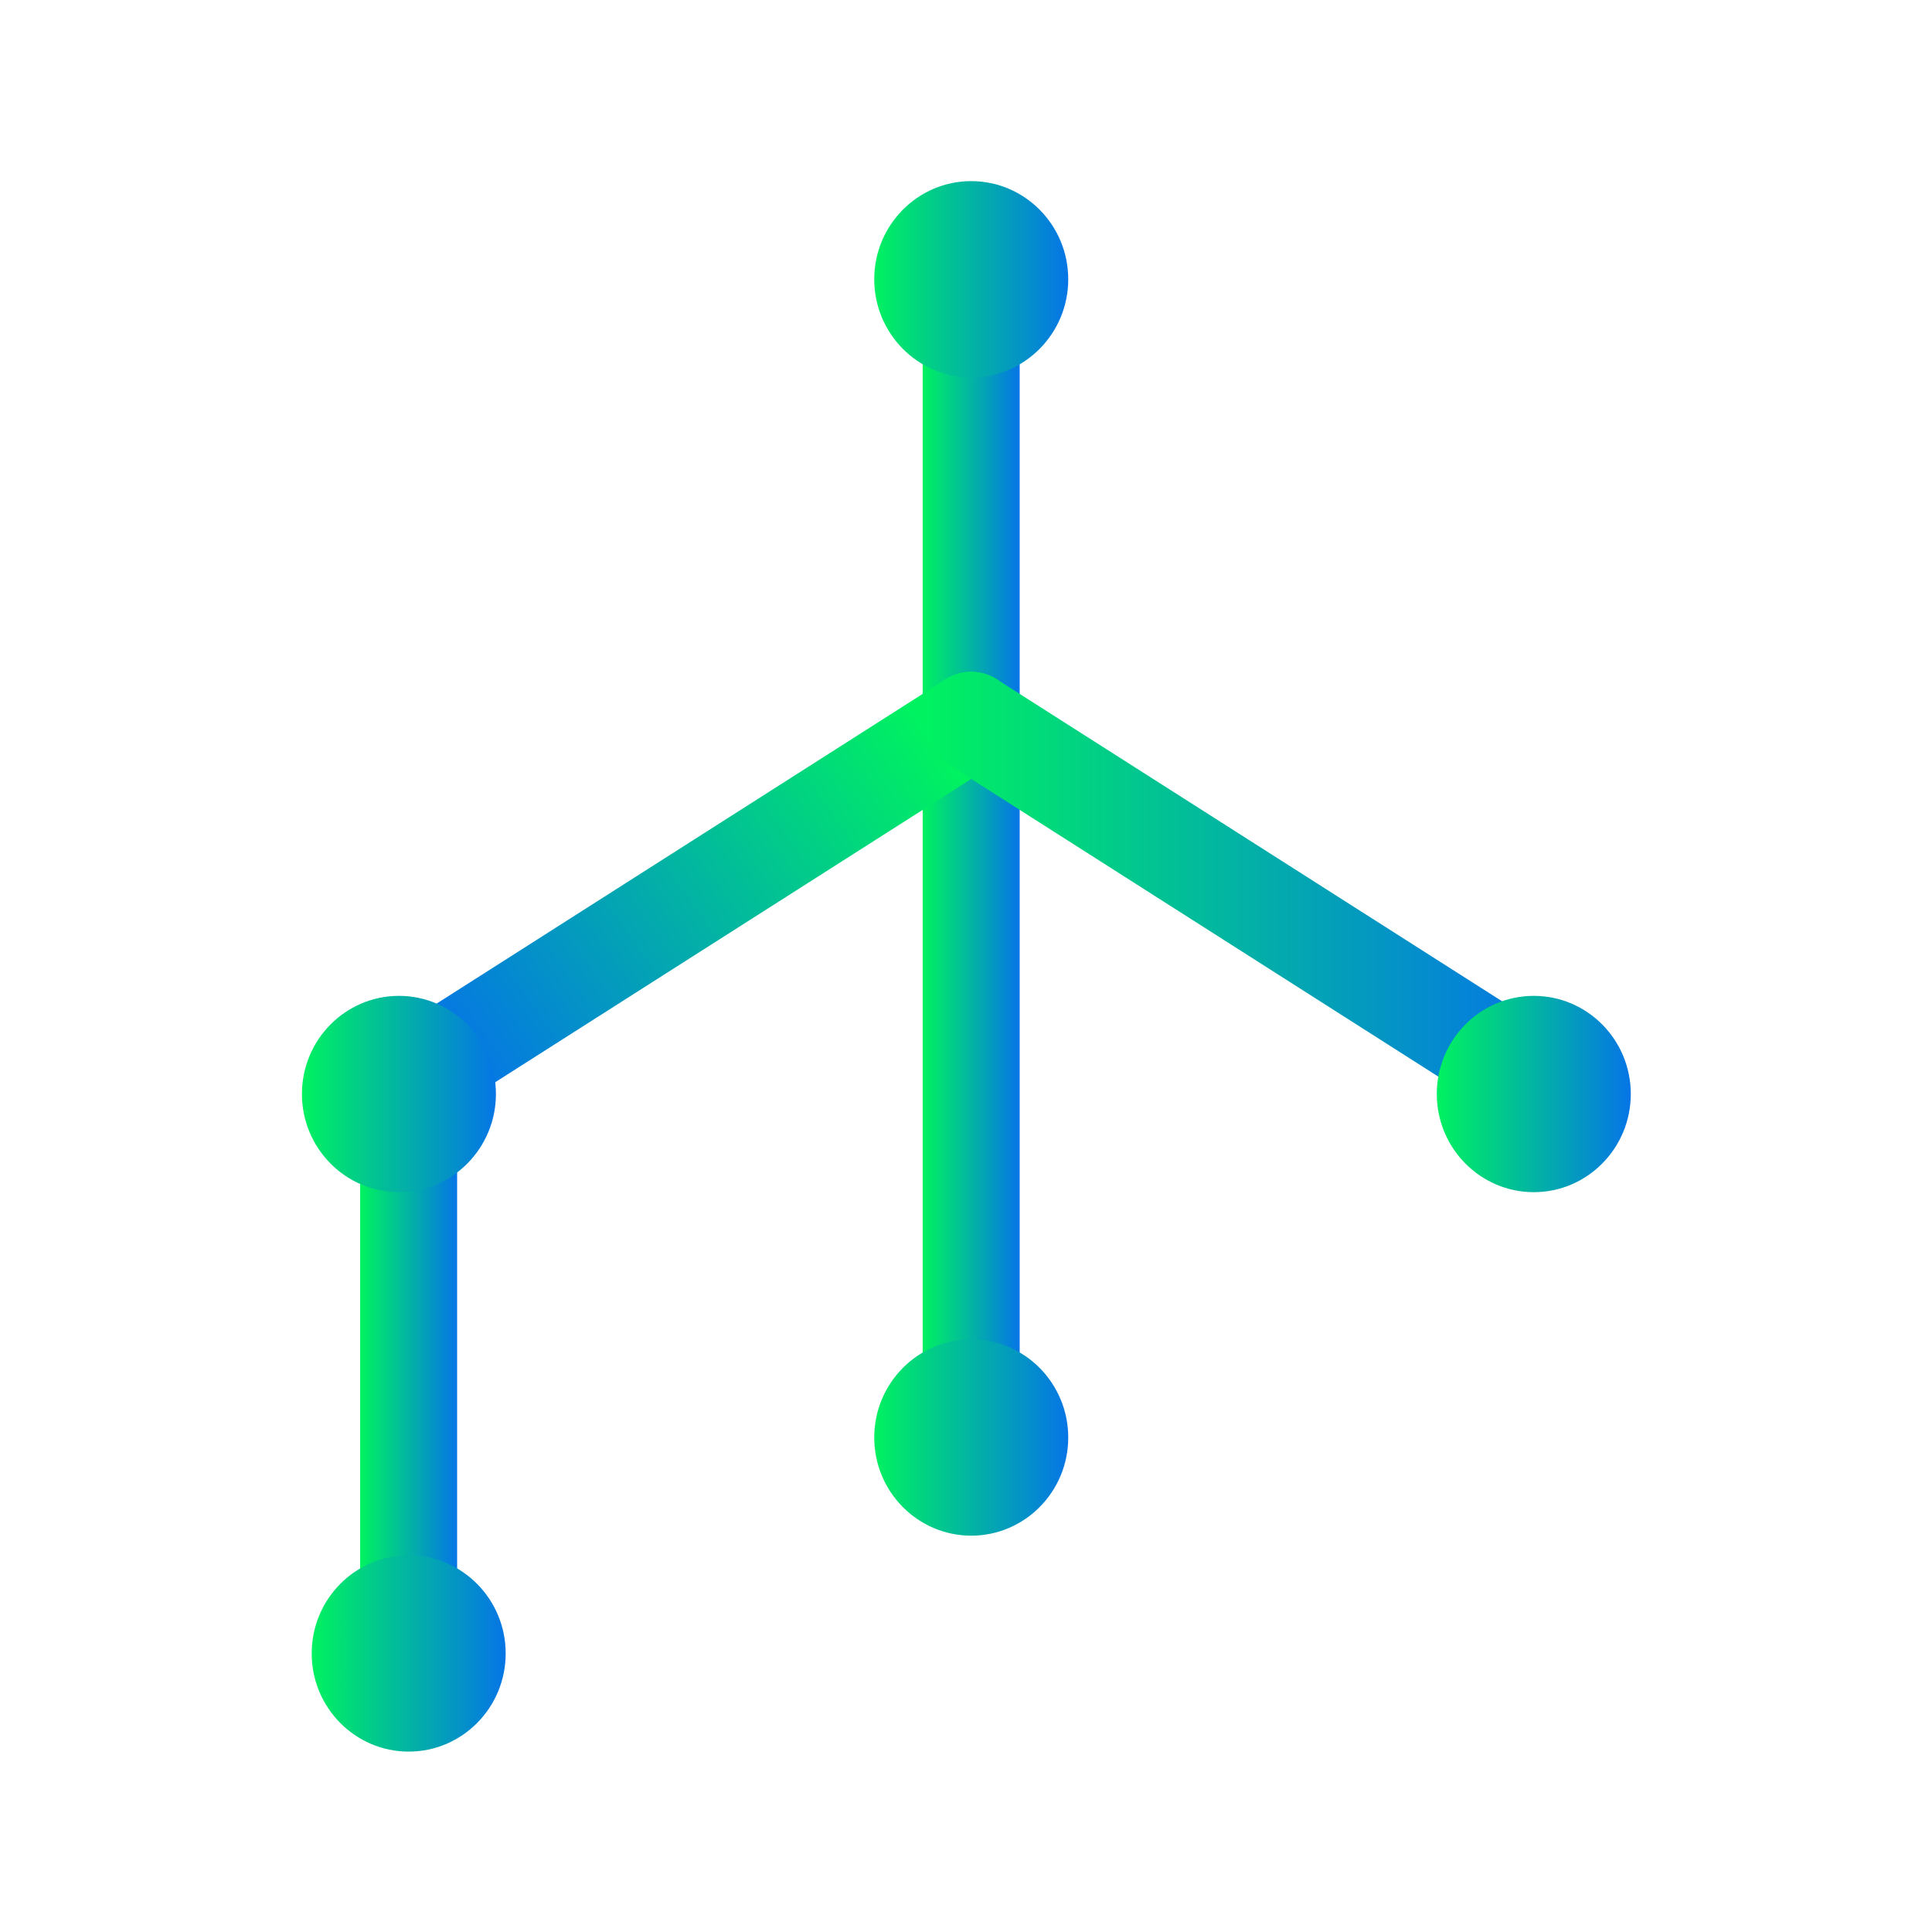 <?xml version="1.0" encoding="UTF-8" standalone="no"?>
<svg
   style="isolation:isolate"
   width="16"
   height="16"
   version="1.1"
   viewBox="0 0 16 16"
   id="svg32"
   sodipodi:docname="kdesvn.svg"
   inkscape:version="1.3 (0e150ed6c4, 2023-07-21)"
   xmlns:inkscape="http://www.inkscape.org/namespaces/inkscape"
   xmlns:sodipodi="http://sodipodi.sourceforge.net/DTD/sodipodi-0.dtd"
   xmlns:xlink="http://www.w3.org/1999/xlink"
   xmlns="http://www.w3.org/2000/svg"
   xmlns:svg="http://www.w3.org/2000/svg">
  <sodipodi:namedview
     id="namedview32"
     pagecolor="#ffffff"
     bordercolor="#000000"
     borderopacity="0.25"
     inkscape:showpageshadow="2"
     inkscape:pageopacity="0.0"
     inkscape:pagecheckerboard="0"
     inkscape:deskcolor="#d1d1d1"
     inkscape:zoom="33.896931"
     inkscape:cx="8.0243252"
     inkscape:cy="8.6881021"
     inkscape:window-width="1920"
     inkscape:window-height="994"
     inkscape:window-x="0"
     inkscape:window-y="0"
     inkscape:window-maximized="1"
     inkscape:current-layer="svg32" />
  <defs
     id="defs22">
    <style
       id="current-color-scheme"
       type="text/css">&#10;   .ColorScheme-Text { color:#d5c289; } .ColorScheme-Highlight { color:#5294e2; }&#10;  </style>
    <linearGradient
       id="arrongin"
       x1="0%"
       x2="0%"
       y1="0%"
       y2="100%">
      <stop
         offset="0%"
         style="stop-color:#dd9b44; stop-opacity:1"
         id="stop1" />
      <stop
         offset="100%"
         style="stop-color:#ad6c16; stop-opacity:1"
         id="stop2" />
    </linearGradient>
    <linearGradient
       id="aurora"
       x1="0%"
       x2="0%"
       y1="0%"
       y2="100%">
      <stop
         offset="0%"
         style="stop-color:#09D4DF; stop-opacity:1"
         id="stop3" />
      <stop
         offset="100%"
         style="stop-color:#9269F4; stop-opacity:1"
         id="stop4" />
    </linearGradient>
    <linearGradient
       id="fitdance"
       x1="0%"
       x2="0%"
       y1="0%"
       y2="100%">
      <stop
         offset="0%"
         style="stop-color:#1AD6AB; stop-opacity:1"
         id="stop5" />
      <stop
         offset="100%"
         style="stop-color:#329DB6; stop-opacity:1"
         id="stop6" />
    </linearGradient>
    <linearGradient
       id="oomox"
       x1="0%"
       x2="0%"
       y1="0%"
       y2="100%">
      <stop
         offset="0%"
         style="stop-color:#303b3d; stop-opacity:1"
         id="stop7" />
      <stop
         offset="100%"
         style="stop-color:#bc985d; stop-opacity:1"
         id="stop8" />
    </linearGradient>
    <linearGradient
       id="rainblue"
       x1="0%"
       x2="0%"
       y1="0%"
       y2="100%">
      <stop
         offset="0%"
         style="stop-color:#00F260; stop-opacity:1"
         id="stop9" />
      <stop
         offset="100%"
         style="stop-color:#0575E6; stop-opacity:1"
         id="stop10" />
    </linearGradient>
    <linearGradient
       id="sunrise"
       x1="0%"
       x2="0%"
       y1="0%"
       y2="100%">
      <stop
         offset="0%"
         style="stop-color: #FF8501; stop-opacity:1"
         id="stop11" />
      <stop
         offset="100%"
         style="stop-color: #FFCB01; stop-opacity:1"
         id="stop12" />
    </linearGradient>
    <linearGradient
       id="telinkrin"
       x1="0%"
       x2="0%"
       y1="0%"
       y2="100%">
      <stop
         offset="0%"
         style="stop-color: #b2ced6; stop-opacity:1"
         id="stop13" />
      <stop
         offset="100%"
         style="stop-color: #6da5b7; stop-opacity:1"
         id="stop14" />
    </linearGradient>
    <linearGradient
       id="60spsycho"
       x1="0%"
       x2="0%"
       y1="0%"
       y2="100%">
      <stop
         offset="0%"
         style="stop-color: #df5940; stop-opacity:1"
         id="stop15" />
      <stop
         offset="25%"
         style="stop-color: #d8d15f; stop-opacity:1"
         id="stop16" />
      <stop
         offset="50%"
         style="stop-color: #e9882a; stop-opacity:1"
         id="stop17" />
      <stop
         offset="100%"
         style="stop-color: #279362; stop-opacity:1"
         id="stop18" />
    </linearGradient>
    <linearGradient
       id="90ssummer"
       x1="0%"
       x2="0%"
       y1="0%"
       y2="100%">
      <stop
         offset="0%"
         style="stop-color: #f618c7; stop-opacity:1"
         id="stop19" />
      <stop
         offset="20%"
         style="stop-color: #94ffab; stop-opacity:1"
         id="stop20" />
      <stop
         offset="50%"
         style="stop-color: #fbfd54; stop-opacity:1"
         id="stop21" />
      <stop
         offset="100%"
         style="stop-color: #0f83ae; stop-opacity:1"
         id="stop22" />
    </linearGradient>
    <clipPath
       id="_clipPath_pbnmLbgZ9ZOH5fwvndM6lbpSxmteKCZL">
      <rect
         width="16"
         height="16"
         id="rect22" />
    </clipPath>
    <linearGradient
       inkscape:collect="always"
       xlink:href="#rainblue"
       id="linearGradient41"
       x1="7.606"
       y1="7.081"
       x2="8.481"
       y2="7.081"
       gradientUnits="userSpaceOnUse" />
    <linearGradient
       inkscape:collect="always"
       xlink:href="#rainblue"
       id="linearGradient43"
       x1="7.169"
       y1="1.875"
       x2="8.919"
       y2="1.875"
       gradientUnits="userSpaceOnUse" />
    <linearGradient
       inkscape:collect="always"
       xlink:href="#rainblue"
       id="linearGradient45"
       x1="7.606"
       y1="7.3"
       x2="13.206"
       y2="7.3"
       gradientUnits="userSpaceOnUse" />
    <linearGradient
       inkscape:collect="always"
       xlink:href="#rainblue"
       id="linearGradient47"
       x1="7.286"
       y1="5.375"
       x2="3.086"
       y2="8.417"
       gradientUnits="userSpaceOnUse" />
    <linearGradient
       inkscape:collect="always"
       xlink:href="#rainblue"
       id="linearGradient49"
       x1="2.531"
       y1="11.675"
       x2="3.406"
       y2="11.675"
       gradientUnits="userSpaceOnUse" />
    <linearGradient
       inkscape:collect="always"
       xlink:href="#rainblue"
       id="linearGradient51"
       x1="2.006"
       y1="9.138"
       x2="3.756"
       y2="9.138"
       gradientUnits="userSpaceOnUse" />
    <linearGradient
       inkscape:collect="always"
       xlink:href="#rainblue"
       id="linearGradient53"
       x1="2.094"
       y1="14.125"
       x2="3.844"
       y2="14.125"
       gradientUnits="userSpaceOnUse" />
    <linearGradient
       inkscape:collect="always"
       xlink:href="#rainblue"
       id="linearGradient55"
       x1="7.169"
       y1="12.2"
       x2="8.919"
       y2="12.2"
       gradientUnits="userSpaceOnUse" />
    <linearGradient
       inkscape:collect="always"
       xlink:href="#rainblue"
       id="linearGradient57"
       x1="12.244"
       y1="9.138"
       x2="13.994"
       y2="9.138"
       gradientUnits="userSpaceOnUse" />
  </defs>
  <g
     clip-path="url(#_clipPath_pbnmLbgZ9ZOH5fwvndM6lbpSxmteKCZL)"
     id="g32"
     transform="matrix(0.918,0,0,0.929,0.659,0.571)">
    <g
       id="g31">
      <g
         id="g30">
        <path
           d="m 8.481,11.937 c 0,0.117 -0.046,0.228 -0.128,0.31 -0.082,0.082 -0.193,0.128 -0.309,0.128 -0.117,0 -0.228,-0.046 -0.31,-0.128 C 7.653,12.165 7.606,12.054 7.606,11.937 V 2.225 c 0,-0.116 0.047,-0.228 0.128,-0.31 0.082,-0.081 0.193,-0.128 0.31,-0.128 0.116,0 0.227,0.047 0.309,0.128 0.082,0.082 0.128,0.194 0.128,0.31 z"
           class="ColorScheme-Text"
           id="path22"
           style="fill:url(#linearGradient41)" />
        <path
           d="m 3.406,14.125 c 0,0.116 -0.046,0.227 -0.128,0.31 -0.082,0.081 -0.193,0.127 -0.309,0.127 -0.117,0 -0.228,-0.046 -0.31,-0.127 -0.081,-0.083 -0.128,-0.194 -0.128,-0.31 v -4.9 c 0,-0.116 0.047,-0.228 0.128,-0.31 0.082,-0.081 0.193,-0.128 0.31,-0.128 0.116,0 0.227,0.047 0.309,0.128 0.082,0.082 0.128,0.194 0.128,0.31 z"
           class="ColorScheme-Text"
           id="path23"
           style="fill:url(#linearGradient49)" />
        <path
           d="M 3.551,9.158 C 3.453,9.22 3.334,9.24 3.222,9.214 3.109,9.188 3.011,9.119 2.949,9.02 2.886,8.922 2.866,8.803 2.892,8.69 2.918,8.577 2.987,8.479 3.086,8.417 L 7.811,5.442 C 7.909,5.38 8.028,5.36 8.141,5.385 8.254,5.412 8.352,5.481 8.414,5.58 8.476,5.678 8.496,5.797 8.471,5.91 8.444,6.022 8.375,6.12 8.276,6.183 Z"
           class="ColorScheme-Text"
           id="path24"
           style="fill:url(#linearGradient47)" />
        <path
           d="m 13.001,8.417 c 0.099,0.062 0.168,0.16 0.195,0.273 0.025,0.113 0.005,0.232 -0.057,0.33 -0.062,0.099 -0.16,0.168 -0.273,0.194 C 12.753,9.24 12.634,9.22 12.536,9.158 L 7.811,6.183 C 7.712,6.12 7.643,6.022 7.617,5.91 7.591,5.797 7.611,5.678 7.674,5.58 7.736,5.481 7.834,5.412 7.947,5.385 8.059,5.36 8.178,5.38 8.276,5.442 Z"
           class="ColorScheme-Text"
           id="path25"
           style="fill:url(#linearGradient45)" />
        <path
           d="M 7.169,1.875 C 7.169,1.392 7.561,1 8.044,1 8.527,1 8.919,1.392 8.919,1.875 8.919,2.358 8.527,2.75 8.044,2.75 7.561,2.75 7.169,2.358 7.169,1.875 Z"
           class="ColorScheme-Text"
           id="path26"
           style="fill:url(#linearGradient43)" />
        <path
           d="m 7.169,12.2 c 0,-0.483 0.392,-0.875 0.875,-0.875 0.483,0 0.875,0.392 0.875,0.875 0,0.483 -0.392,0.875 -0.875,0.875 -0.483,0 -0.875,-0.392 -0.875,-0.875 z"
           class="ColorScheme-Text"
           id="path27"
           style="fill:url(#linearGradient55)" />
        <path
           d="m 2.006,9.138 c 0,-0.483 0.392,-0.875 0.875,-0.875 0.483,0 0.875,0.392 0.875,0.875 0,0.482 -0.392,0.875 -0.875,0.875 -0.483,0 -0.875,-0.393 -0.875,-0.875 z"
           class="ColorScheme-Text"
           id="path28"
           style="fill:url(#linearGradient51)" />
        <path
           d="m 2.094,14.125 c 0,-0.483 0.392,-0.875 0.875,-0.875 0.483,0 0.875,0.392 0.875,0.875 C 3.844,14.608 3.452,15 2.969,15 2.486,15 2.094,14.608 2.094,14.125 Z"
           class="ColorScheme-Text"
           id="path29"
           style="fill:url(#linearGradient53)" />
        <path
           d="m 12.244,9.138 c 0,-0.483 0.392,-0.875 0.875,-0.875 0.483,0 0.875,0.392 0.875,0.875 0,0.482 -0.392,0.875 -0.875,0.875 -0.483,0 -0.875,-0.393 -0.875,-0.875 z"
           class="ColorScheme-Text"
           id="path30"
           style="fill:url(#linearGradient57)" />
      </g>
    </g>
  </g>
</svg>
